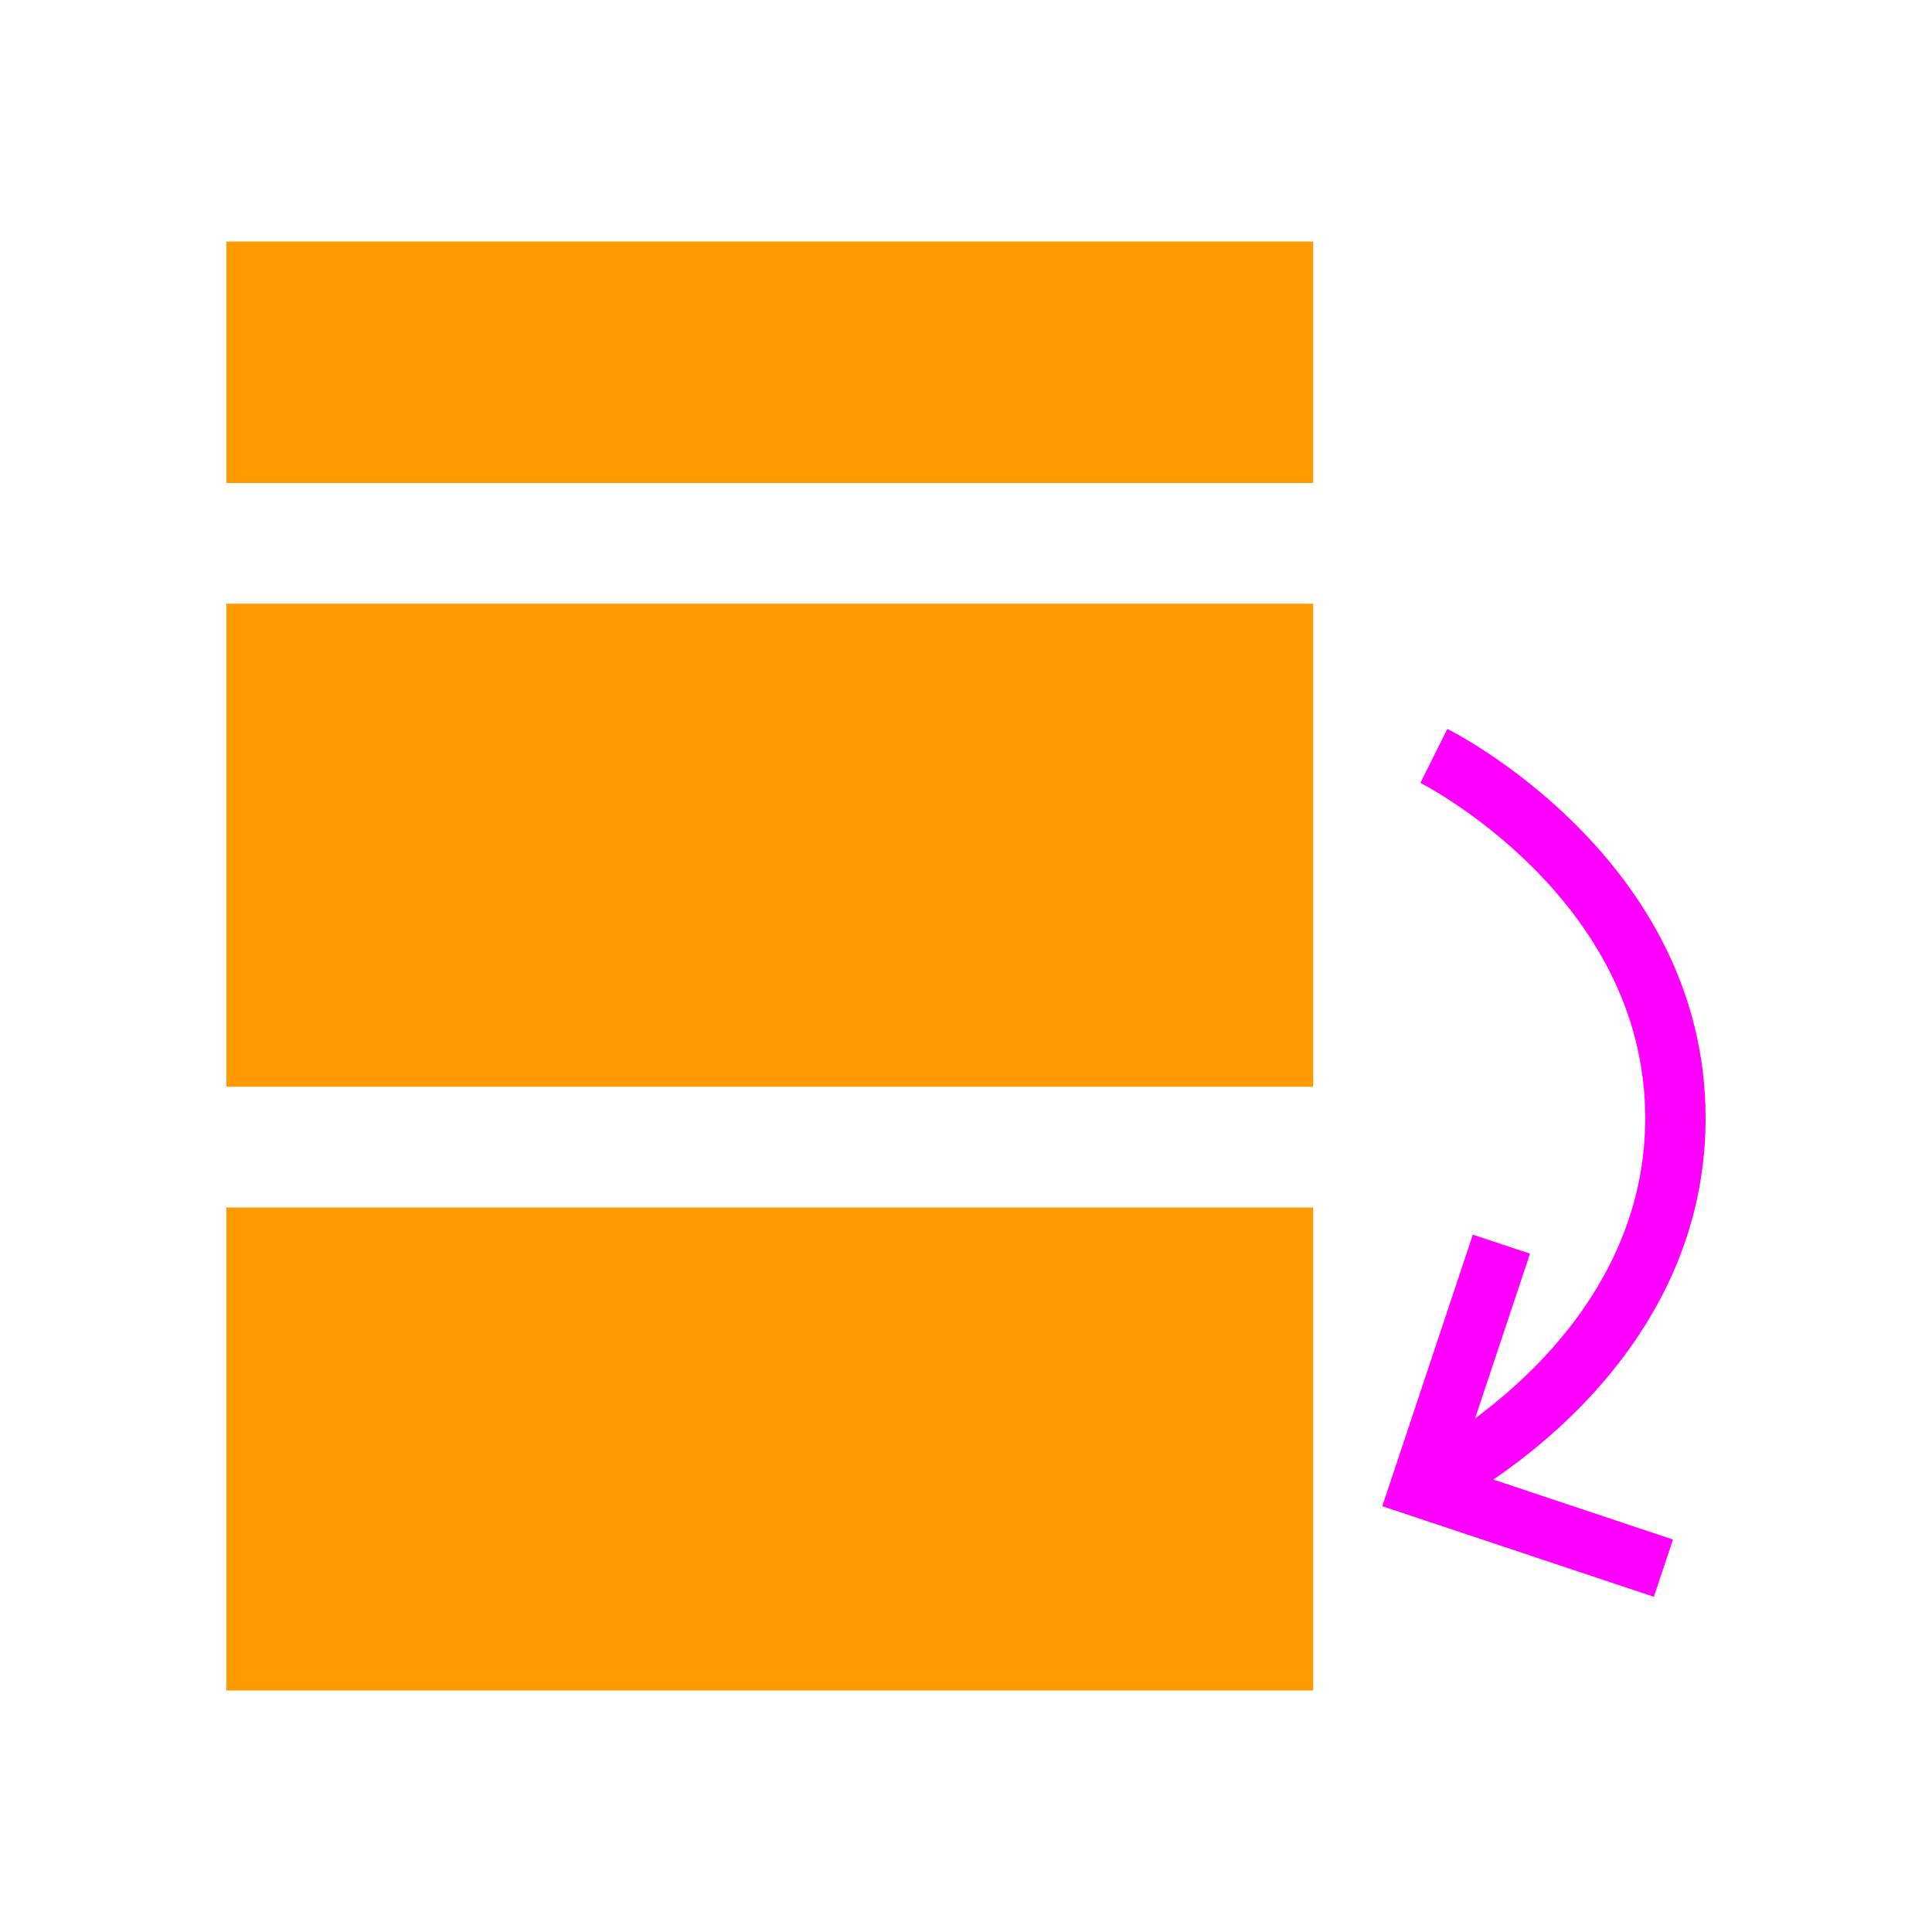 <svg xmlns="http://www.w3.org/2000/svg" width="32" height="32" viewBox="-3.75 -4 32 32"><path d="M0-4h18v4H0z" style="fill:#f90;fill-opacity:1;stroke:none;stroke-width:.866;stroke-linecap:butt;stroke-linejoin:miter;stroke-opacity:1" transform="scale(1 -1)"/><path d="M0-14h18v8H0zM0-24h18v8H0z" style="fill:#f90;fill-opacity:1;stroke:none;stroke-width:1.225;stroke-linecap:butt;stroke-linejoin:miter;stroke-opacity:1" transform="scale(1 -1)"/><path d="m20.223 9.553-.446.894S23.5 12.333 23.5 16s-3.723 5.553-3.723 5.553l.446.894S24.5 20.333 24.5 16s-4.277-6.447-4.277-6.447z" style="color:#000;fill:#f0f;-inkscape-stroke:none" transform="matrix(1 0 0 -1 0 30.52)"/><path d="m23.643 8.072-4.498 1.5 1.5 4.498.947-.314-1.184-3.55L23.96 9.02z" style="color:#000;fill:#f0f;-inkscape-stroke:none" transform="matrix(1 0 0 -1 0 30.52)"/></svg>